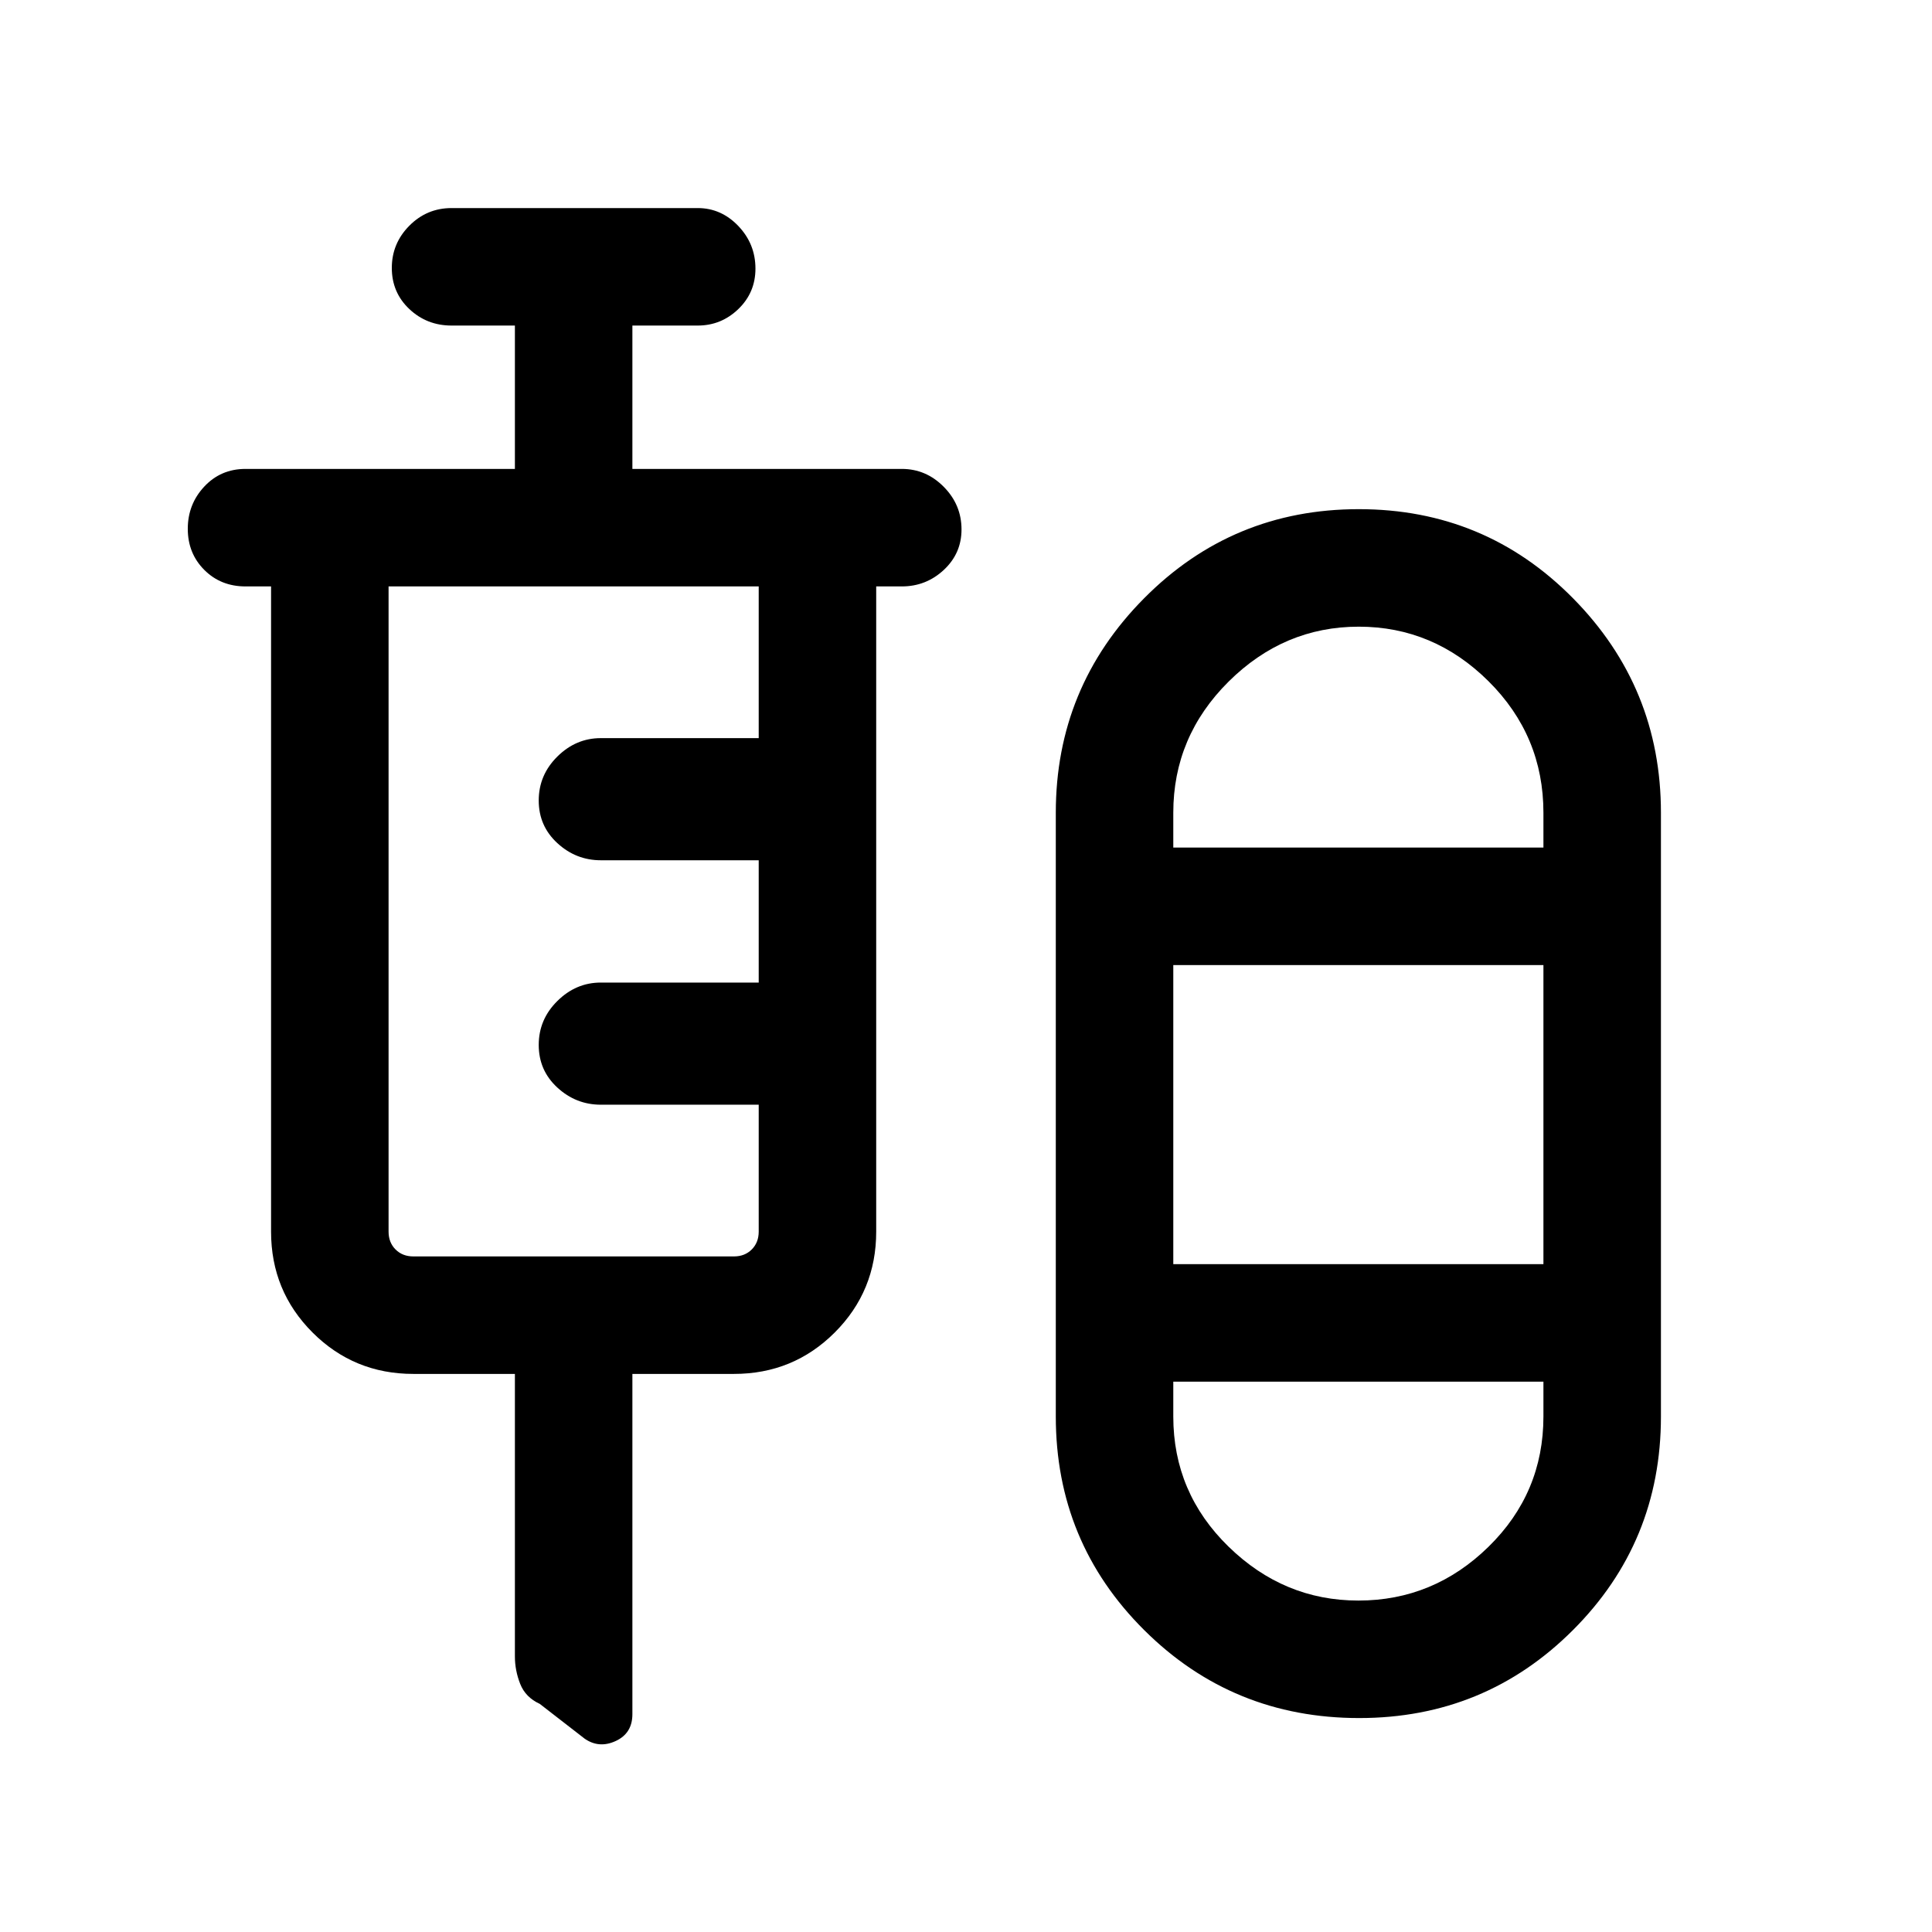 <svg xmlns="http://www.w3.org/2000/svg" height="48" viewBox="0 -960 960 960" width="48"><path d="M255.85-277.31h-50.46q-29.5 0-50.1-20.59-20.6-20.6-20.6-50.1v-320.61H122q-12.29 0-20.49-8.21t-8.2-20.42q0-12.22 8.2-20.99Q109.71-727 122-727h133.85v-71.23h-31.46q-12.29 0-20.99-8.2-8.71-8.21-8.71-20.43 0-12.21 8.71-20.98 8.7-8.77 20.99-8.77h122.3q11.67 0 20.18 8.91t8.51 21.18q0 11.91-8.51 20.1-8.51 8.19-20.18 8.19h-32.46V-727h133.85q12.09 0 20.89 8.92 8.8 8.91 8.8 21.17 0 11.91-8.8 20.1-8.8 8.2-20.89 8.2h-12.7V-348q0 29.5-20.59 50.1-20.6 20.59-50.1 20.59h-50.46v169.08q0 9.5-8.27 13.32-8.27 3.83-15.44-1.15l-22.31-17.29q-7.11-3.26-9.73-9.94-2.63-6.67-2.63-13.63v-140.39Zm419.52 171q-62.9 0-106.82-43.7-43.93-43.7-43.93-106.15v-299.99q0-62.34 43.9-106.59Q612.43-707 675.18-707q62.74 0 106.43 44.26 43.7 44.25 43.7 106.59v299.99q0 62.45-43.73 106.15-43.72 43.7-106.21 43.7ZM205.39-335.69h159.3q5.39 0 8.85-3.46Q377-342.62 377-348v-63.08h-78.46q-12.34 0-21.59-8.51-9.26-8.51-9.26-21.19 0-12.68 9.26-21.83 9.25-9.16 21.59-9.16H377v-60.77h-78.46q-12.34 0-21.59-8.51-9.26-8.51-9.26-21.19 0-12.68 9.26-21.84 9.25-9.15 21.59-9.15H377v-75.38H193.08V-348q0 5.38 3.46 8.85 3.46 3.46 8.85 3.46Zm469.76-312.92q-37.17 0-64.66 27.29Q583-594.02 583-556.15v17.3h183.92v-17.3q0-38.23-27.29-65.35-27.3-27.11-64.48-27.11ZM583-331.85h183.92v-148.61H583v148.61Zm91.96 167.16q37.37 0 64.67-26.73 27.29-26.73 27.29-64.74v-17.3H583v17.3q0 37.9 27.46 64.68 27.47 26.79 64.5 26.79Zm.5-374.16Zm0 265.39Z"/></svg>